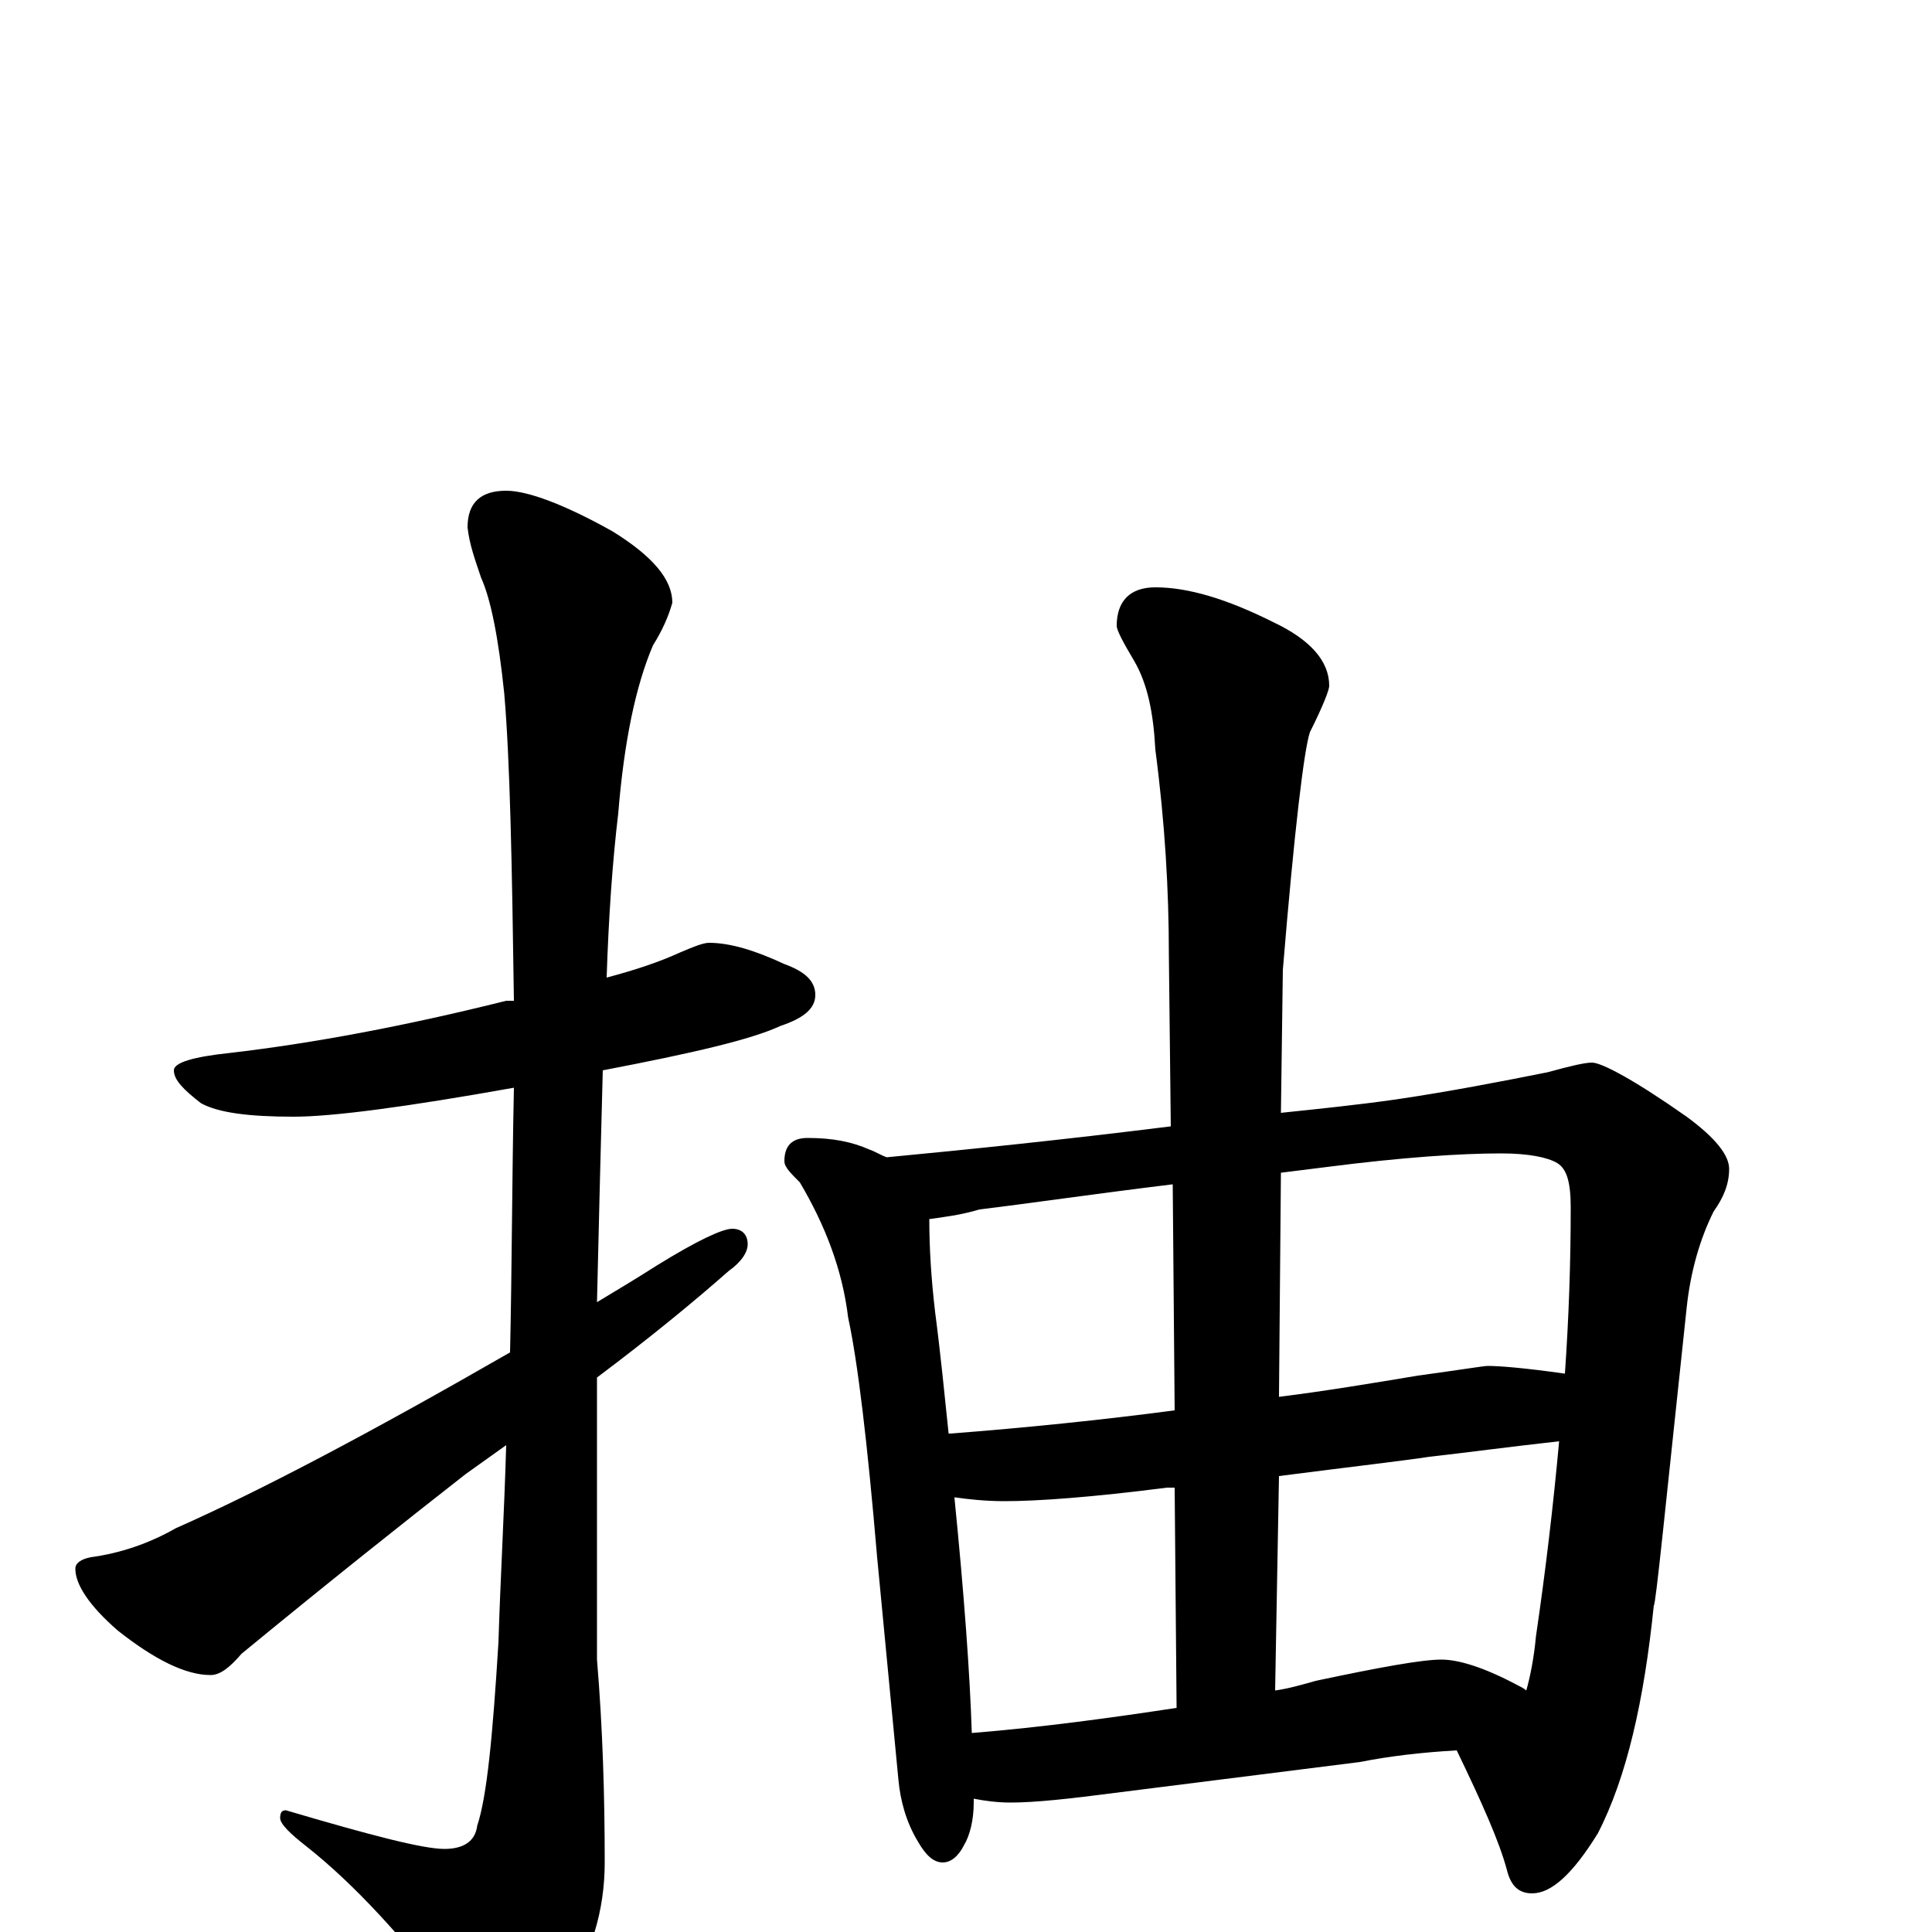 <?xml version="1.0" encoding="utf-8" ?>
<!DOCTYPE svg PUBLIC "-//W3C//DTD SVG 1.1//EN" "http://www.w3.org/Graphics/SVG/1.1/DTD/svg11.dtd">
<svg version="1.1" id="Layer_1" xmlns="http://www.w3.org/2000/svg" xmlns:xlink="http://www.w3.org/1999/xlink" x="0px" y="145px" width="1000px" height="1000px" viewBox="0 0 1000 1000" enable-background="new 0 0 1000 1000" xml:space="preserve">
<g id="Layer_1">
<path id="glyph" transform="matrix(1 0 0 -1 0 1000)" d="M367,512C378,512 391,508 406,501C417,497 422,492 422,485C422,478 416,473 404,469C389,462 359,455 312,446C311,409 310,369 309,326C319,332 329,338 340,345C361,358 374,364 379,364C384,364 387,361 387,356C387,352 384,347 377,342C360,327 337,308 309,287C309,276 309,265 309,254l0,-113C312,105 313,70 313,36C313,11 306,-12 292,-33C281,-52 272,-62 266,-62C257,-62 248,-55 237,-40C209,-3 183,25 159,44C150,51 145,56 145,59C145,62 146,63 148,63C192,50 219,43 230,43C240,43 246,47 247,55C252,70 255,101 258,150C259,183 261,217 262,252C255,247 248,242 241,237C209,212 170,181 125,144C119,137 114,133 109,133C96,133 80,141 61,156C46,169 39,180 39,188C39,191 42,193 47,194C62,196 77,201 91,209C134,228 191,258 264,300C265,344 265,390 266,437C210,427 172,422 152,422C129,422 113,424 104,429C95,436 90,441 90,446C90,450 100,453 119,455C162,460 210,469 262,482C263,482 265,482 266,482C265,553 264,606 261,641C258,670 254,690 249,701C246,710 243,718 242,727C242,740 249,746 262,746C273,746 292,739 317,725C338,712 348,700 348,688C346,681 343,674 338,666C329,645 323,616 320,579C317,554 315,525 314,494C329,498 341,502 352,507C359,510 364,512 367,512M418,411C431,411 441,409 450,405C453,404 456,402 459,401C501,405 550,410 606,417l-1,89C605,539 603,574 598,612C597,631 594,646 587,658C581,668 578,674 578,676C578,689 585,696 598,696C615,696 635,690 659,678C678,669 688,658 688,645C688,643 685,635 678,621C675,612 670,571 664,498l-1,-74C682,426 702,428 723,431C750,435 776,440 801,445C812,448 820,450 824,450C829,450 846,441 873,422C888,411 895,402 895,395C895,387 892,380 887,373C880,359 875,342 873,323C862,220 857,169 856,169C851,120 842,80 827,51C814,30 803,20 793,20C786,20 782,24 780,32C776,47 767,67 754,94C736,93 719,91 704,88l-127,-16C554,69 536,67 523,67C516,67 509,68 504,69C504,68 504,68 504,67C504,58 502,50 499,45C496,39 492,36 488,36C483,36 479,40 475,47C469,57 466,68 465,79l-11,115C449,253 444,295 439,318C436,343 427,366 414,388C409,393 406,396 406,399C406,407 410,411 418,411M503,103C540,106 576,111 609,116l-1,114C607,230 605,230 604,230C565,225 537,223 520,223C510,223 501,224 494,225C499,175 502,134 503,103M660,125C667,126 674,128 681,130C714,137 736,141 746,141C755,141 768,137 785,128C787,127 789,126 790,125C792,132 794,142 795,153C800,187 804,221 807,254C780,251 758,248 740,246C727,244 701,241 662,236M491,258l1,0C531,261 570,265 608,270l-1,117C566,382 532,377 507,374C497,371 488,370 481,369C481,354 482,338 484,321C487,298 489,277 491,258M663,393l-1,-116C686,280 710,284 734,288C756,291 768,293 770,293C776,293 789,292 810,289C812,318 813,346 813,375C813,388 811,395 806,398C801,401 791,403 777,403C756,403 726,401 687,396C679,395 671,394 663,393z"/>
</g>
</svg>
